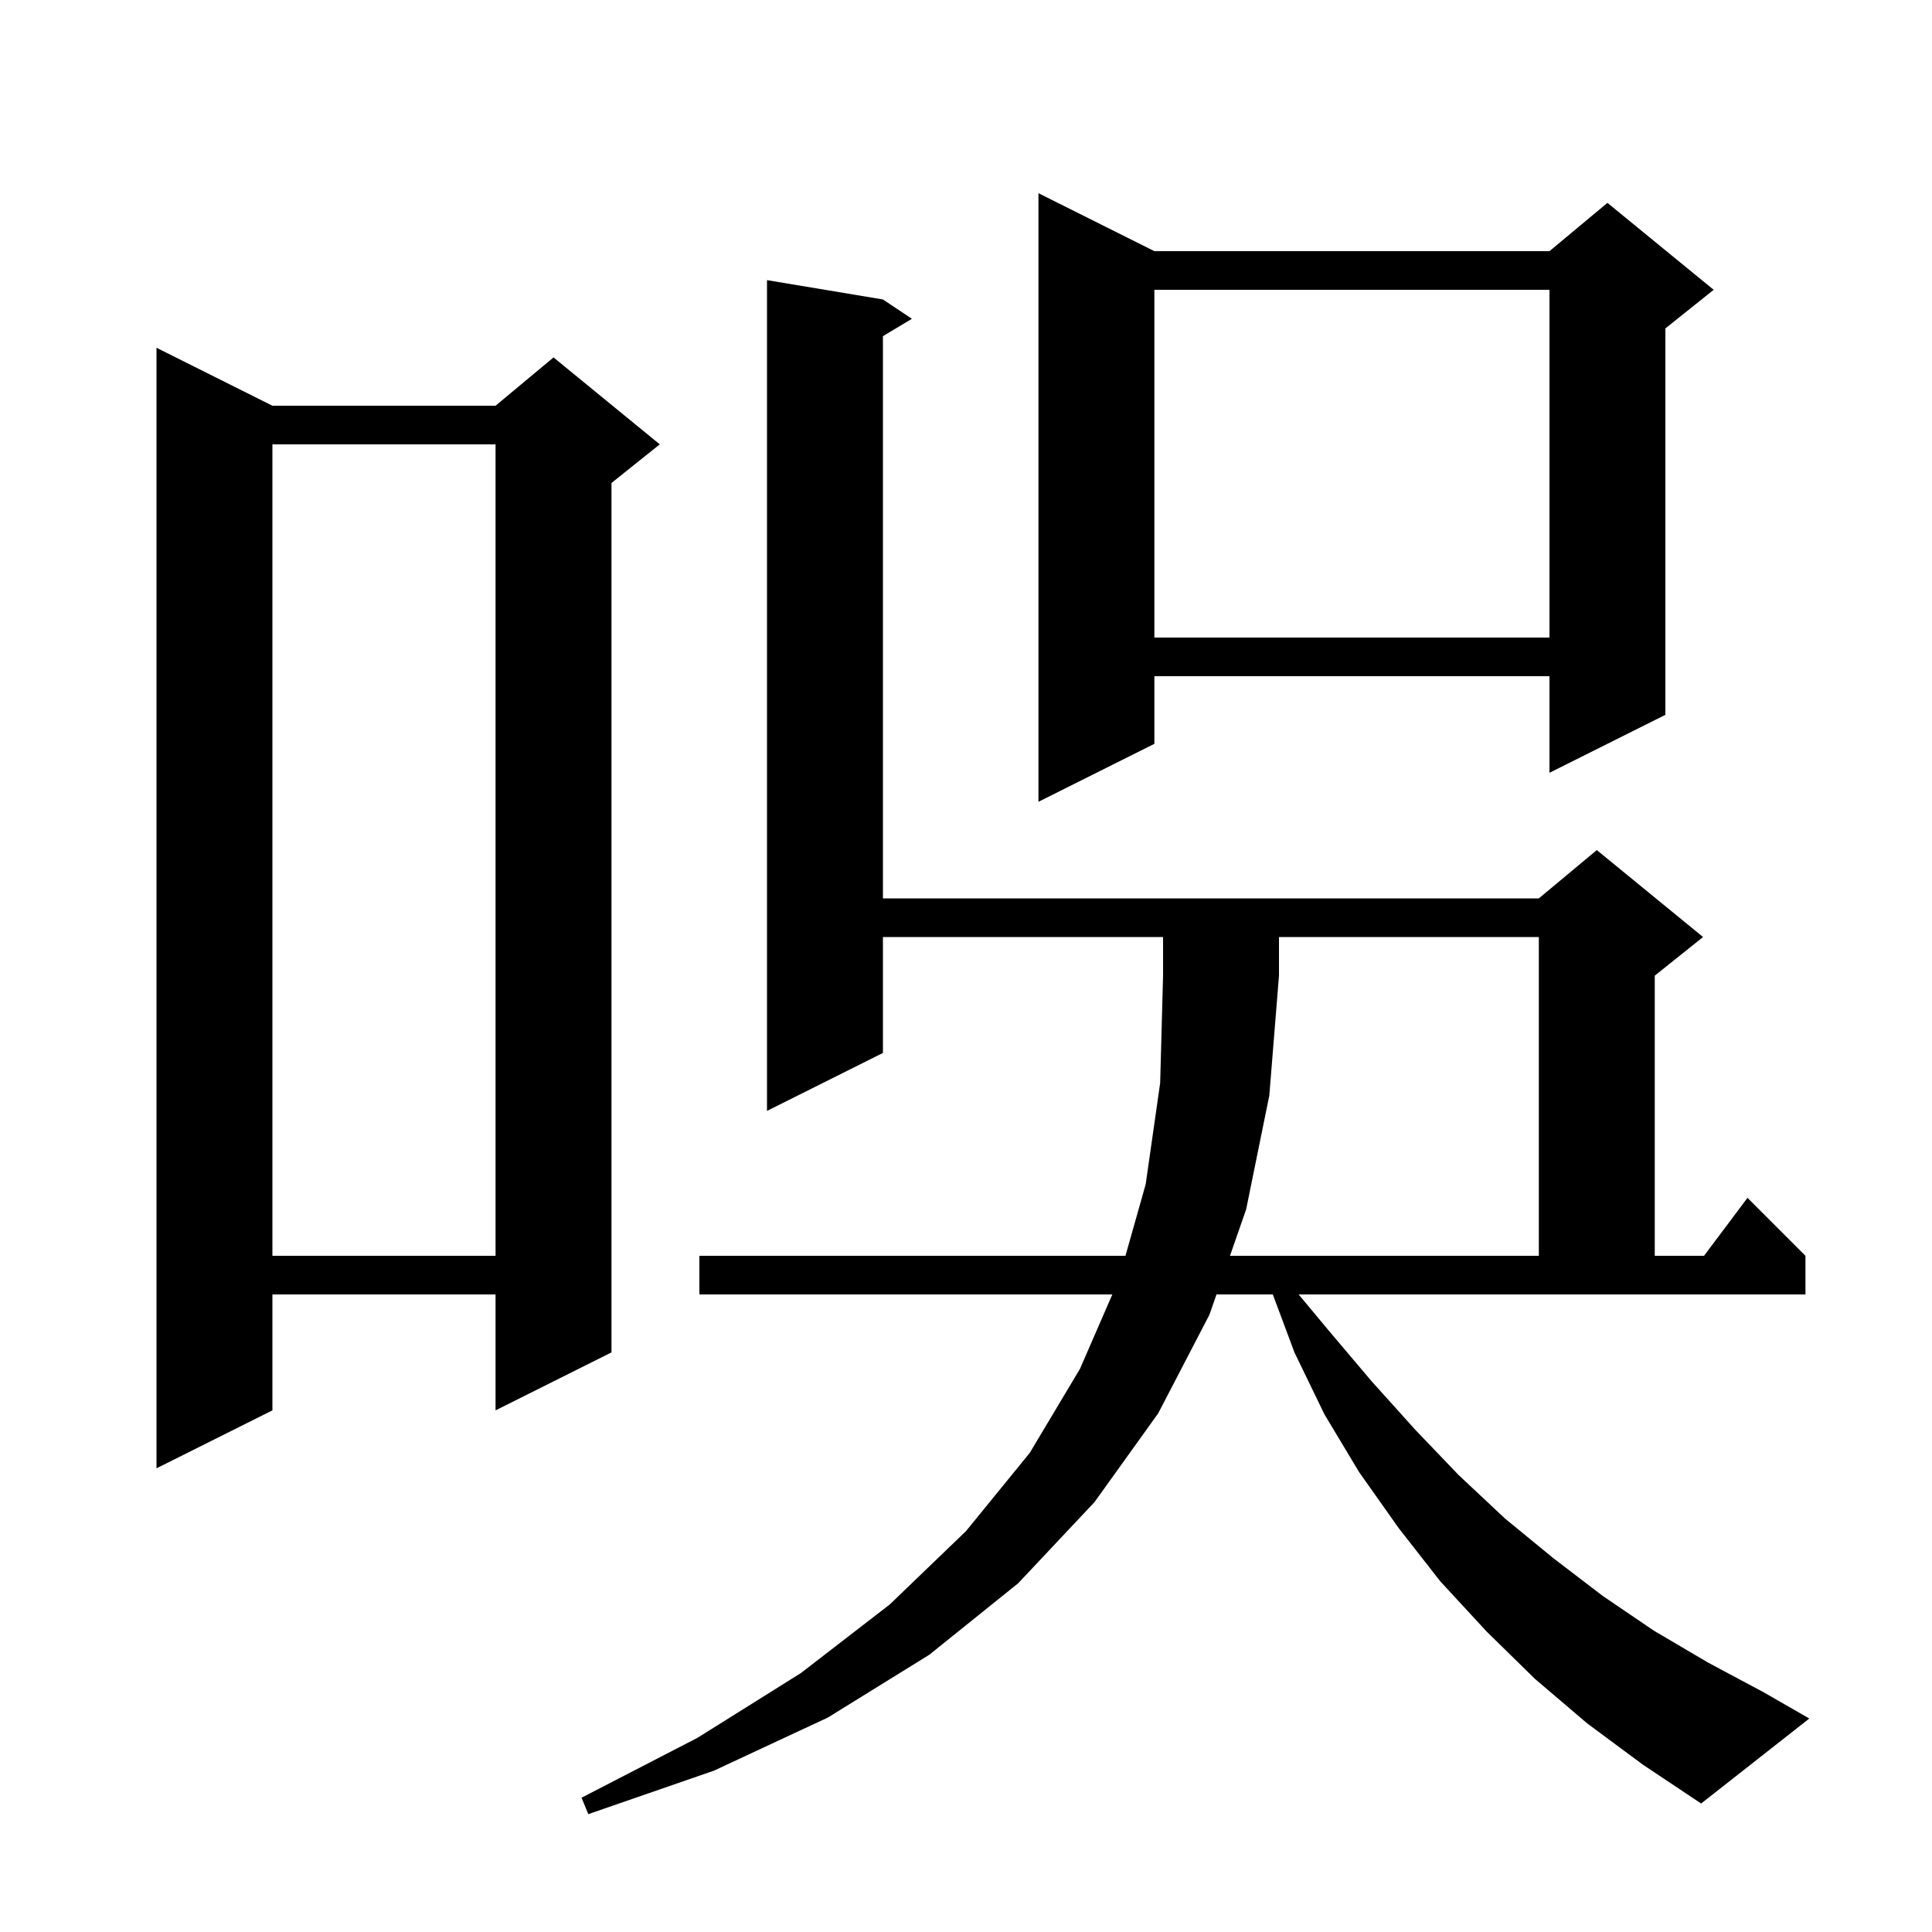 <svg xmlns="http://www.w3.org/2000/svg" xmlns:xlink="http://www.w3.org/1999/xlink" version="1.1" baseProfile="full" viewBox="0 0 200 200" width="200" height="200">
<g fill="black">
<path d="M 129.0 125.2 L 127.327 130.0 L 159.3 130.0 L 159.3 97.0 L 132.4 97.0 L 132.4 101.0 L 131.4 113.4 Z M 28.2 42.0 L 51.3 42.0 L 57.3 37.0 L 68.3 46.0 L 63.3 50.0 L 63.3 140.0 L 51.3 146.0 L 51.3 134.0 L 28.2 134.0 L 28.2 146.0 L 16.2 152.0 L 16.2 36.0 Z M 28.2 46.0 L 28.2 130.0 L 51.3 130.0 L 51.3 46.0 Z M 119.5 26.0 L 160.4 26.0 L 166.4 21.0 L 177.4 30.0 L 172.4 34.0 L 172.4 74.0 L 160.4 80.0 L 160.4 70.0 L 119.5 70.0 L 119.5 77.0 L 107.5 83.0 L 107.5 20.0 Z M 119.5 30.0 L 119.5 66.0 L 160.4 66.0 L 160.4 30.0 Z M 137.6 137.8 L 142.0 143.0 L 146.5 148.0 L 151.0 152.7 L 155.8 157.2 L 160.8 161.3 L 165.9 165.2 L 171.2 168.8 L 176.8 172.1 L 182.6 175.2 L 187.3 177.9 L 176.1 186.7 L 170.1 182.7 L 164.3 178.4 L 158.9 173.8 L 153.9 168.9 L 149.1 163.7 L 144.8 158.2 L 140.7 152.4 L 137.1 146.4 L 134.0 140.0 L 131.761 134.0 L 125.932 134.0 L 125.2 136.1 L 119.9 146.3 L 113.3 155.5 L 105.4 163.9 L 96.2 171.3 L 85.7 177.8 L 73.9 183.3 L 60.9 187.8 L 60.2 186.1 L 72.2 179.9 L 82.9 173.2 L 92.1 166.1 L 100.0 158.5 L 106.6 150.4 L 111.8 141.7 L 115.148 134.0 L 72.4 134.0 L 72.4 130.0 L 116.507 130.0 L 118.6 122.6 L 120.1 112.1 L 120.4 101.0 L 120.4 97.0 L 91.4 97.0 L 91.4 109.0 L 79.4 115.0 L 79.4 29.0 L 91.4 31.0 L 94.4 33.0 L 91.4 34.8 L 91.4 93.0 L 159.3 93.0 L 165.3 88.0 L 176.3 97.0 L 171.3 101.0 L 171.3 130.0 L 176.4 130.0 L 180.9 124.0 L 186.9 130.0 L 186.9 134.0 L 134.433 134.0 Z " />
</g>
</svg>
